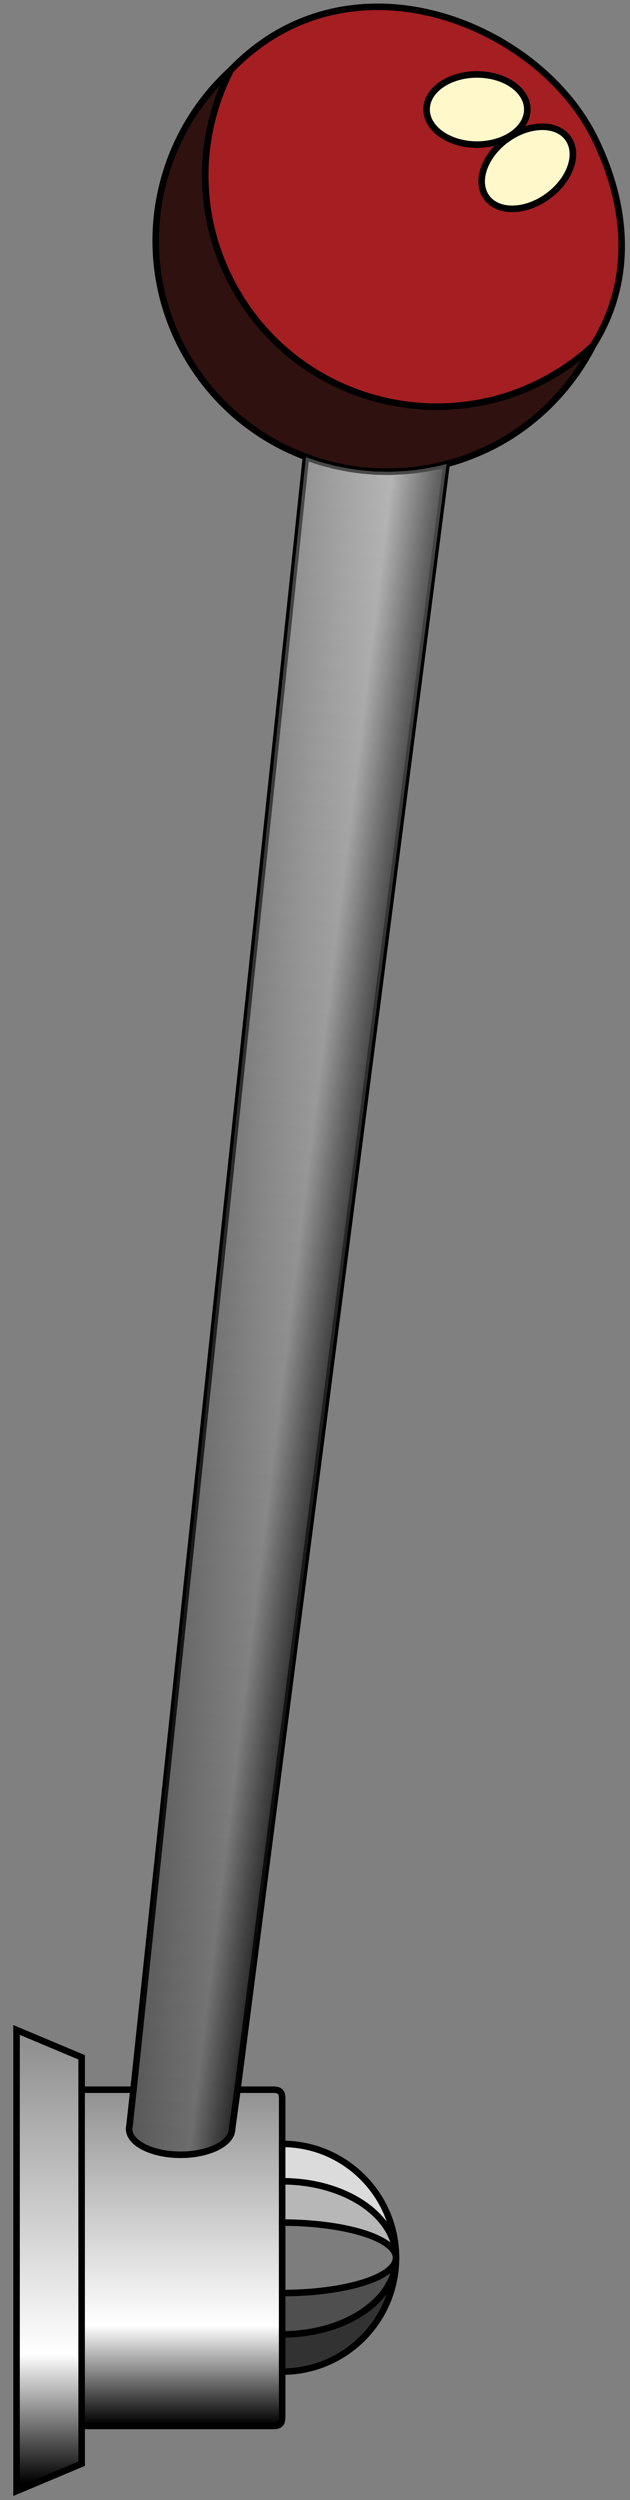 <?xml version="1.0" encoding="utf-8"?>
<!-- Generator: Adobe Illustrator 16.0.0, SVG Export Plug-In . SVG Version: 6.00 Build 0)  -->
<!DOCTYPE svg PUBLIC "-//W3C//DTD SVG 1.1//EN" "http://www.w3.org/Graphics/SVG/1.1/DTD/svg11.dtd">
<svg version="1.1" id="Layer_1" xmlns="http://www.w3.org/2000/svg" xmlns:xlink="http://www.w3.org/1999/xlink" x="0px" y="0px"
	 width="104.583px" height="414.917px" viewBox="0 0 104.583 414.917" enable-background="new 0 0 104.583 414.917"
	 xml:space="preserve">
<rect x="0" y="0" width="104.583" height="414.917" fill="#808080" stroke="none"/>
<g id="Lever">
	<path fill="#2F1110" stroke="#000000" stroke-width="1.08" stroke-miterlimit="10" d="M98.466,57.312
		c-1.837,3.591-4.213,6.885-7.129,9.802c-2.809,2.808-6.102,5.238-9.828,7.101c-2.4,1.188-4.885,2.133-7.369,2.781
		c-0.783,0.215-1.596,0.406-2.404,0.566c-0.325,0.055-0.648,0.109-0.971,0.162c-0.298,0.054-0.621,0.107-0.973,0.162
		c-0.027,0-0.057,0.027-0.082,0c-0.242,0.055-0.512,0.082-0.783,0.108c-0.242,0.053-0.511,0.081-0.783,0.081
		c-0.541,0.08-1.078,0.107-1.645,0.135c-1.107,0.082-2.215,0.107-3.322,0.054h-0.324c-0.352,0-0.676-0.026-0.999-0.054
		c-1.835-0.109-3.645-0.351-5.373-0.73c-0.593-0.106-1.16-0.241-1.7-0.404c-0.541-0.107-1.054-0.241-1.566-0.404
		c-0.513-0.136-1.025-0.324-1.539-0.512c-0.081,0-0.162-0.028-0.216-0.082c-9.018-3.158-16.849-9.693-21.521-18.926
		c-7.883-15.689-3.996-34.211,8.371-45.523c-5.4,10.531-5.858,23.355-0.135,34.695c7.723,15.443,24.435,23.327,40.582,20.654
		c3.727-0.594,7.425-1.781,10.935-3.564C92.984,61.767,95.901,59.714,98.466,57.312z"/>
	<path fill="#A41E22" stroke="#000000" stroke-width="1.08" stroke-miterlimit="10" d="M70.817,18.164
		c0-3.215,3.752-5.807,8.369-5.807c4.616,0,8.346,2.592,8.346,5.807c0,3.212-3.729,5.831-8.346,5.831
		C74.569,23.995,70.817,21.375,70.817,18.164z M90.96,32.552c-3.727,2.728-8.291,2.809-10.178,0.217
		c-1.891-2.592-0.407-6.912,3.319-9.639c3.726-2.699,8.29-2.809,10.181-0.189C96.169,25.535,94.685,29.826,90.96,32.552z"/>
	<path fill="#A41E22" stroke="#000000" stroke-width="1.08" stroke-miterlimit="10" d="M98.574,22.644
		C89.042,3.718,57.989-8.815,38.31,11.628c-5.4,10.531-5.858,23.355-0.135,34.695c7.723,15.443,24.435,23.327,40.582,20.654
		c3.727-0.594,7.425-1.781,10.935-3.564c3.293-1.646,6.21-3.699,8.774-6.102C105.239,46.537,104.27,34.011,98.574,22.644z
		 M70.817,18.164c0-3.215,3.752-5.807,8.369-5.807c4.616,0,8.346,2.592,8.346,5.807c0,3.212-3.729,5.831-8.346,5.831
		C74.569,23.995,70.817,21.375,70.817,18.164z M90.96,32.552c-3.727,2.728-8.291,2.809-10.178,0.217
		c-1.891-2.592-0.407-6.912,3.319-9.639c3.726-2.699,8.29-2.809,10.181-0.189C96.169,25.535,94.685,29.826,90.96,32.552z"/>
	<polygon fill="#323232" stroke="#000000" stroke-width="1.08" stroke-miterlimit="10" points="13.55,341.433 13.55,408.879 
		2.75,413.415 2.75,336.897 	"/>
	<g>
		<linearGradient id="SVGID_1_" gradientUnits="userSpaceOnUse" x1="8.15" y1="339.718" x2="8.15" y2="412.127">
			<stop  offset="0" style="stop-color:#919191"/>
			<stop  offset="0.703" style="stop-color:#FFFFFF"/>
			<stop  offset="1" style="stop-color:#000000"/>
		</linearGradient>
		<polygon fill="url(#SVGID_1_)" points="13.55,341.433 13.55,408.879 2.75,413.415 2.75,336.897 		"/>
		<polygon fill="none" stroke="#000000" stroke-width="1.08" stroke-miterlimit="10" points="13.55,341.433 13.55,408.879 
			2.75,413.415 2.75,336.897 		"/>
	</g>
	<g>
		<g>
			<defs>
				<path id="SVGID_55_" d="M46.842,348.238v52.865c0,1.107-0.38,1.512-1.435,1.512H13.55v-55.809h8.612l-0.675,6.075
					c-0.027,0.136-0.053,0.27-0.053,0.433c0,2.375,3.833,4.291,8.559,4.291c4.699,0,8.533-1.916,8.533-4.291l0.891-6.508h5.912
					C46.437,346.806,46.842,347.185,46.842,348.238z"/>
			</defs>
			<clipPath id="SVGID_2_">
				<use xlink:href="#SVGID_55_"  overflow="visible"/>
			</clipPath>
			<g clip-path="url(#SVGID_2_)">
				<g>
					<defs>
						<rect id="SVGID_57_" x="13.55" y="398.998" width="5.401" height="5.399"/>
					</defs>
					<clipPath id="SVGID_3_">
						<use xlink:href="#SVGID_57_"  overflow="visible"/>
					</clipPath>
					<g clip-path="url(#SVGID_3_)">
						<path fill="#AFAFAD" d="M17.601,403.048c-0.746,0-1.351,0.604-1.351,1.349c0.747,0,1.351,0.604,1.351,1.351
							c0.746,0,1.351-0.604,1.351-1.351C18.204,404.397,17.601,403.793,17.601,403.048z"/>
						<path fill="#DCDBDB" d="M16.25,404.397c-0.745,0-1.349-0.604-1.349-1.349c-0.748,0-1.352,0.604-1.352,1.349
							c0.748,0,1.352,0.604,1.352,1.351C15.646,405.748,16.25,405.144,16.25,404.397z"/>
					</g>
					<g clip-path="url(#SVGID_3_)">
						<path fill="#555655" d="M18.951,401.697c0,0.746-0.604,1.352-1.351,1.352c0,0.745,0.604,1.349,1.351,1.349
							c0-0.745,0.604-1.349,1.349-1.349C20.3,402.3,19.696,401.697,18.951,401.697z"/>
						<path fill="#231F20" d="M17.601,400.347c0,0.746,0.604,1.35,1.351,1.35c0-0.745,0.604-1.35,1.349-1.35
							c0-0.746-0.604-1.35-1.349-1.35C18.951,399.744,18.347,400.347,17.601,400.347z"/>
					</g>
					<g clip-path="url(#SVGID_3_)">
						<path fill="#AFAFAD" d="M17.601,403.048c-0.746,0-1.351,0.604-1.351,1.349c0.747,0,1.351,0.604,1.351,1.351
							c0.746,0,1.351-0.604,1.351-1.351C18.204,404.397,17.601,403.793,17.601,403.048z"/>
						<path fill="#DCDBDB" d="M16.25,404.397c-0.745,0-1.349-0.604-1.349-1.349c-0.748,0-1.352,0.604-1.352,1.349
							c0.748,0,1.352,0.604,1.352,1.351C15.646,405.748,16.25,405.144,16.25,404.397z"/>
						<path fill="#231F20" d="M14.901,403.048c0,0.745,0.604,1.349,1.349,1.349c0-0.745,0.604-1.349,1.351-1.349
							c0-0.748-0.604-1.352-1.351-1.352C16.25,402.443,15.646,403.048,14.901,403.048z"/>
						<path fill="#AFAFAD" d="M14.901,400.347c-0.748,0-1.352,0.604-1.352,1.35c0.748,0,1.352,0.604,1.352,1.352
							c0.745,0,1.349-0.605,1.349-1.352C15.505,401.697,14.901,401.093,14.901,400.347z"/>
						<path fill="#555655" d="M13.55,401.697c0,0.746-0.604,1.352-1.349,1.352c0,0.745,0.604,1.349,1.349,1.349
							c0-0.745,0.604-1.349,1.352-1.349C14.901,402.3,14.298,401.697,13.55,401.697z"/>
						<path fill="#231F20" d="M12.201,400.347c0,0.746,0.604,1.35,1.349,1.35c0-0.745,0.604-1.35,1.352-1.35
							c0-0.746-0.604-1.35-1.352-1.35C13.55,399.744,12.946,400.347,12.201,400.347z"/>
						<path fill="#555655" d="M18.951,401.697c0,0.746-0.604,1.352-1.351,1.352c0,0.745,0.604,1.349,1.351,1.349
							c0-0.745,0.604-1.349,1.349-1.349C20.3,402.3,19.696,401.697,18.951,401.697z"/>
						<path fill="#DCDBDB" d="M18.951,401.697c-0.747,0-1.351-0.604-1.351-1.35c-0.746,0-1.351,0.604-1.351,1.35
							c0.747,0,1.351,0.604,1.351,1.352C18.347,403.048,18.951,402.443,18.951,401.697z"/>
						<path fill="#231F20" d="M17.601,400.347c0,0.746,0.604,1.35,1.351,1.35c0-0.745,0.604-1.35,1.349-1.35
							c0-0.746-0.604-1.35-1.349-1.35C18.951,399.744,18.347,400.347,17.601,400.347z"/>
						<path fill="#AFAFAD" d="M17.601,397.647c-0.746,0-1.351,0.604-1.351,1.351c0.747,0,1.351,0.604,1.351,1.35
							c0.746,0,1.351-0.604,1.351-1.35C18.204,398.998,17.601,398.394,17.601,397.647z"/>
						<path fill="#555655" d="M16.25,398.998c0,0.746-0.604,1.35-1.349,1.35c0,0.746,0.604,1.35,1.349,1.35
							c0-0.745,0.604-1.35,1.351-1.35C17.601,399.601,16.997,398.998,16.25,398.998z"/>
						<path fill="#DCDBDB" d="M16.25,398.998c-0.745,0-1.349-0.604-1.349-1.351c-0.748,0-1.352,0.604-1.352,1.351
							c0.748,0,1.352,0.604,1.352,1.35C15.646,400.347,16.25,399.744,16.25,398.998z"/>
					</g>
					<g clip-path="url(#SVGID_3_)">
						<path fill="#555655" d="M13.55,401.697c0,0.746-0.604,1.352-1.349,1.352c0,0.745,0.604,1.349,1.349,1.349
							c0-0.745,0.604-1.349,1.352-1.349C14.901,402.3,14.298,401.697,13.55,401.697z"/>
						<path fill="#231F20" d="M12.201,400.347c0,0.746,0.604,1.35,1.349,1.35c0-0.745,0.604-1.35,1.352-1.35
							c0-0.746-0.604-1.35-1.352-1.35C13.55,399.744,12.946,400.347,12.201,400.347z"/>
					</g>
					<g clip-path="url(#SVGID_3_)">
						<path fill="#AFAFAD" d="M17.601,397.647c-0.746,0-1.351,0.604-1.351,1.351c0.747,0,1.351,0.604,1.351,1.35
							c0.746,0,1.351-0.604,1.351-1.35C18.204,398.998,17.601,398.394,17.601,397.647z"/>
						<path fill="#DCDBDB" d="M16.25,398.998c-0.745,0-1.349-0.604-1.349-1.351c-0.748,0-1.352,0.604-1.352,1.351
							c0.748,0,1.352,0.604,1.352,1.35C15.646,400.347,16.25,399.744,16.25,398.998z"/>
					</g>
				</g>
			</g>
		</g>
	</g>
	<g>
		<linearGradient id="SVGID_4_" gradientUnits="userSpaceOnUse" x1="30.195" y1="347.022" x2="30.195" y2="402.376">
			<stop  offset="0" style="stop-color:#919191"/>
			<stop  offset="0.703" style="stop-color:#FFFFFF"/>
			<stop  offset="1" style="stop-color:#000000"/>
		</linearGradient>
		<path fill="url(#SVGID_4_)" d="M46.842,348.238v52.865c0,1.107-0.378,1.512-1.431,1.512H13.55v-55.809h8.613l-0.675,6.075
			c-0.026,0.136-0.054,0.27-0.054,0.433c0,2.375,3.833,4.291,8.559,4.291c4.699,0,8.533-1.916,8.533-4.291l0.891-6.508h5.913
			C46.438,346.806,46.842,347.185,46.842,348.238z"/>
		<path fill="none" stroke="#000000" stroke-width="1.08" stroke-miterlimit="10" d="M46.842,348.238v52.865
			c0,1.107-0.378,1.512-1.431,1.512H13.55v-55.809h8.613l-0.675,6.075c-0.026,0.136-0.054,0.27-0.054,0.433
			c0,2.375,3.833,4.291,8.559,4.291c4.699,0,8.533-1.916,8.533-4.291l0.891-6.508h5.913
			C46.438,346.806,46.842,347.185,46.842,348.238z"/>
	</g>
	<path fill="#DCDBDB" stroke="#000000" stroke-width="1.08" stroke-miterlimit="10" d="M65.741,374.697
		c0-6.992-8.451-12.689-18.899-12.689v-6.209C57.29,355.798,65.741,364.277,65.741,374.697z"/>
	<path fill="#323232" stroke="#000000" stroke-width="1.08" stroke-miterlimit="10" d="M65.741,374.697
		c0,10.449-8.451,18.9-18.899,18.9v-6.184C57.29,387.414,65.741,381.718,65.741,374.697z"/>
	<path fill="#B7B7B7" stroke="#000000" stroke-width="1.08" stroke-miterlimit="10" d="M65.741,374.697
		c0-3.212-8.451-5.832-18.899-5.832v-6.857C57.29,362.007,65.741,367.705,65.741,374.697z"/>
	<path fill="#4F4F4F" stroke="#000000" stroke-width="1.08" stroke-miterlimit="10" d="M65.741,374.697
		c0,7.021-8.451,12.717-18.899,12.717v-6.857C57.29,380.556,65.741,377.937,65.741,374.697z"/>
	<path fill="#7D7D7D" stroke="#000000" stroke-width="1.08" stroke-miterlimit="10" d="M65.741,374.697
		c0,3.24-8.451,5.859-18.899,5.859v-11.691C57.29,368.865,65.741,371.485,65.741,374.697z"/>
	<linearGradient id="SVGID_5_" gradientUnits="userSpaceOnUse" x1="32.574" y1="215.003" x2="58.441" y2="218.133">
		<stop  offset="0" style="stop-color:#919191"/>
		<stop  offset="0.393" style="stop-color:#C2C2C2"/>
		<stop  offset="0.611" style="stop-color:#D9D9D9"/>
		<stop  offset="1" style="stop-color:#000000"/>
	</linearGradient>
	<path fill="url(#SVGID_5_)" stroke="#000000" stroke-width="1.08" stroke-miterlimit="10" d="M74.14,76.996L39.417,346.806
		l-0.891,6.508c0,2.375-3.834,4.291-8.533,4.291c-4.726,0-8.559-1.916-8.559-4.291c0-0.163,0.027-0.297,0.054-0.433l0.675-6.075
		L50.784,75.861c0.217,0.082,0.432,0.162,0.675,0.217c0.054,0.054,0.135,0.082,0.216,0.082c0.514,0.188,1.026,0.376,1.539,0.512
		c0.513,0.163,1.025,0.297,1.566,0.404c0.54,0.189,1.107,0.298,1.7,0.404c1.729,0.38,3.538,0.621,5.373,0.73
		c0.081,0.027,0.135,0.027,0.217,0.027c0.243,0.026,0.513,0.026,0.782,0.026h0.324c1.107,0.054,2.215,0.028,3.322-0.054
		c0.566-0.027,1.104-0.055,1.645-0.135c0.272,0,0.541-0.028,0.783-0.081c0.271-0.026,0.541-0.054,0.783-0.108
		c0.025,0.027,0.055,0,0.082,0c0.242-0.026,0.511-0.055,0.757-0.108c0.079,0,0.135-0.026,0.216-0.054
		c0.322-0.053,0.646-0.107,0.971-0.162C72.544,77.402,73.356,77.21,74.14,76.996z"/>
	<g>
		<linearGradient id="SVGID_6_" gradientUnits="userSpaceOnUse" x1="62.386" y1="77.087" x2="29.688" y2="359.138">
			<stop  offset="0" style="stop-color:#919191"/>
			<stop  offset="0.551" style="stop-color:#3F3F3F"/>
			<stop  offset="1" style="stop-color:#000000"/>
		</linearGradient>
		<path opacity="0.5" fill="url(#SVGID_6_)" d="M74.14,76.996L39.417,346.806l-0.891,6.508c0,2.375-3.834,4.291-8.533,4.291
			c-4.726,0-8.559-1.916-8.559-4.291c0-0.163,0.027-0.297,0.054-0.433l0.675-6.075L50.784,75.861
			c0.217,0.082,0.432,0.162,0.675,0.217c0.054,0.054,0.135,0.082,0.216,0.082c0.514,0.188,1.026,0.376,1.539,0.512
			c0.513,0.163,1.025,0.297,1.566,0.404c0.54,0.189,1.107,0.298,1.7,0.404c1.729,0.38,3.538,0.621,5.373,0.73
			c0.081,0.027,0.135,0.027,0.217,0.027c0.243,0.026,0.513,0.026,0.782,0.026h0.324c1.107,0.054,2.215,0.028,3.322-0.054
			c0.566-0.027,1.104-0.055,1.645-0.135c0.272,0,0.541-0.028,0.783-0.081c0.271-0.026,0.541-0.054,0.783-0.108
			c0.025,0.027,0.055,0,0.082,0c0.242-0.026,0.511-0.055,0.757-0.108c0.079,0,0.135-0.026,0.216-0.054
			c0.322-0.053,0.646-0.107,0.971-0.162C72.544,77.402,73.356,77.21,74.14,76.996z"/>
	</g>
	<path fill="#FFF8CA" stroke="#000000" stroke-width="1.08" stroke-miterlimit="10" d="M87.532,18.164
		c0,3.212-3.729,5.831-8.346,5.831c-4.617,0-8.369-2.619-8.369-5.831c0-3.215,3.752-5.807,8.369-5.807
		C83.803,12.357,87.532,14.949,87.532,18.164z"/>
	<path fill="#FFF8CA" stroke="#000000" stroke-width="1.08" stroke-miterlimit="10" d="M90.96,32.552
		c-3.727,2.728-8.291,2.809-10.178,0.217c-1.891-2.592-0.407-6.912,3.319-9.639c3.726-2.699,8.29-2.809,10.181-0.189
		C96.169,25.535,94.685,29.826,90.96,32.552z"/>
</g>
</svg>
